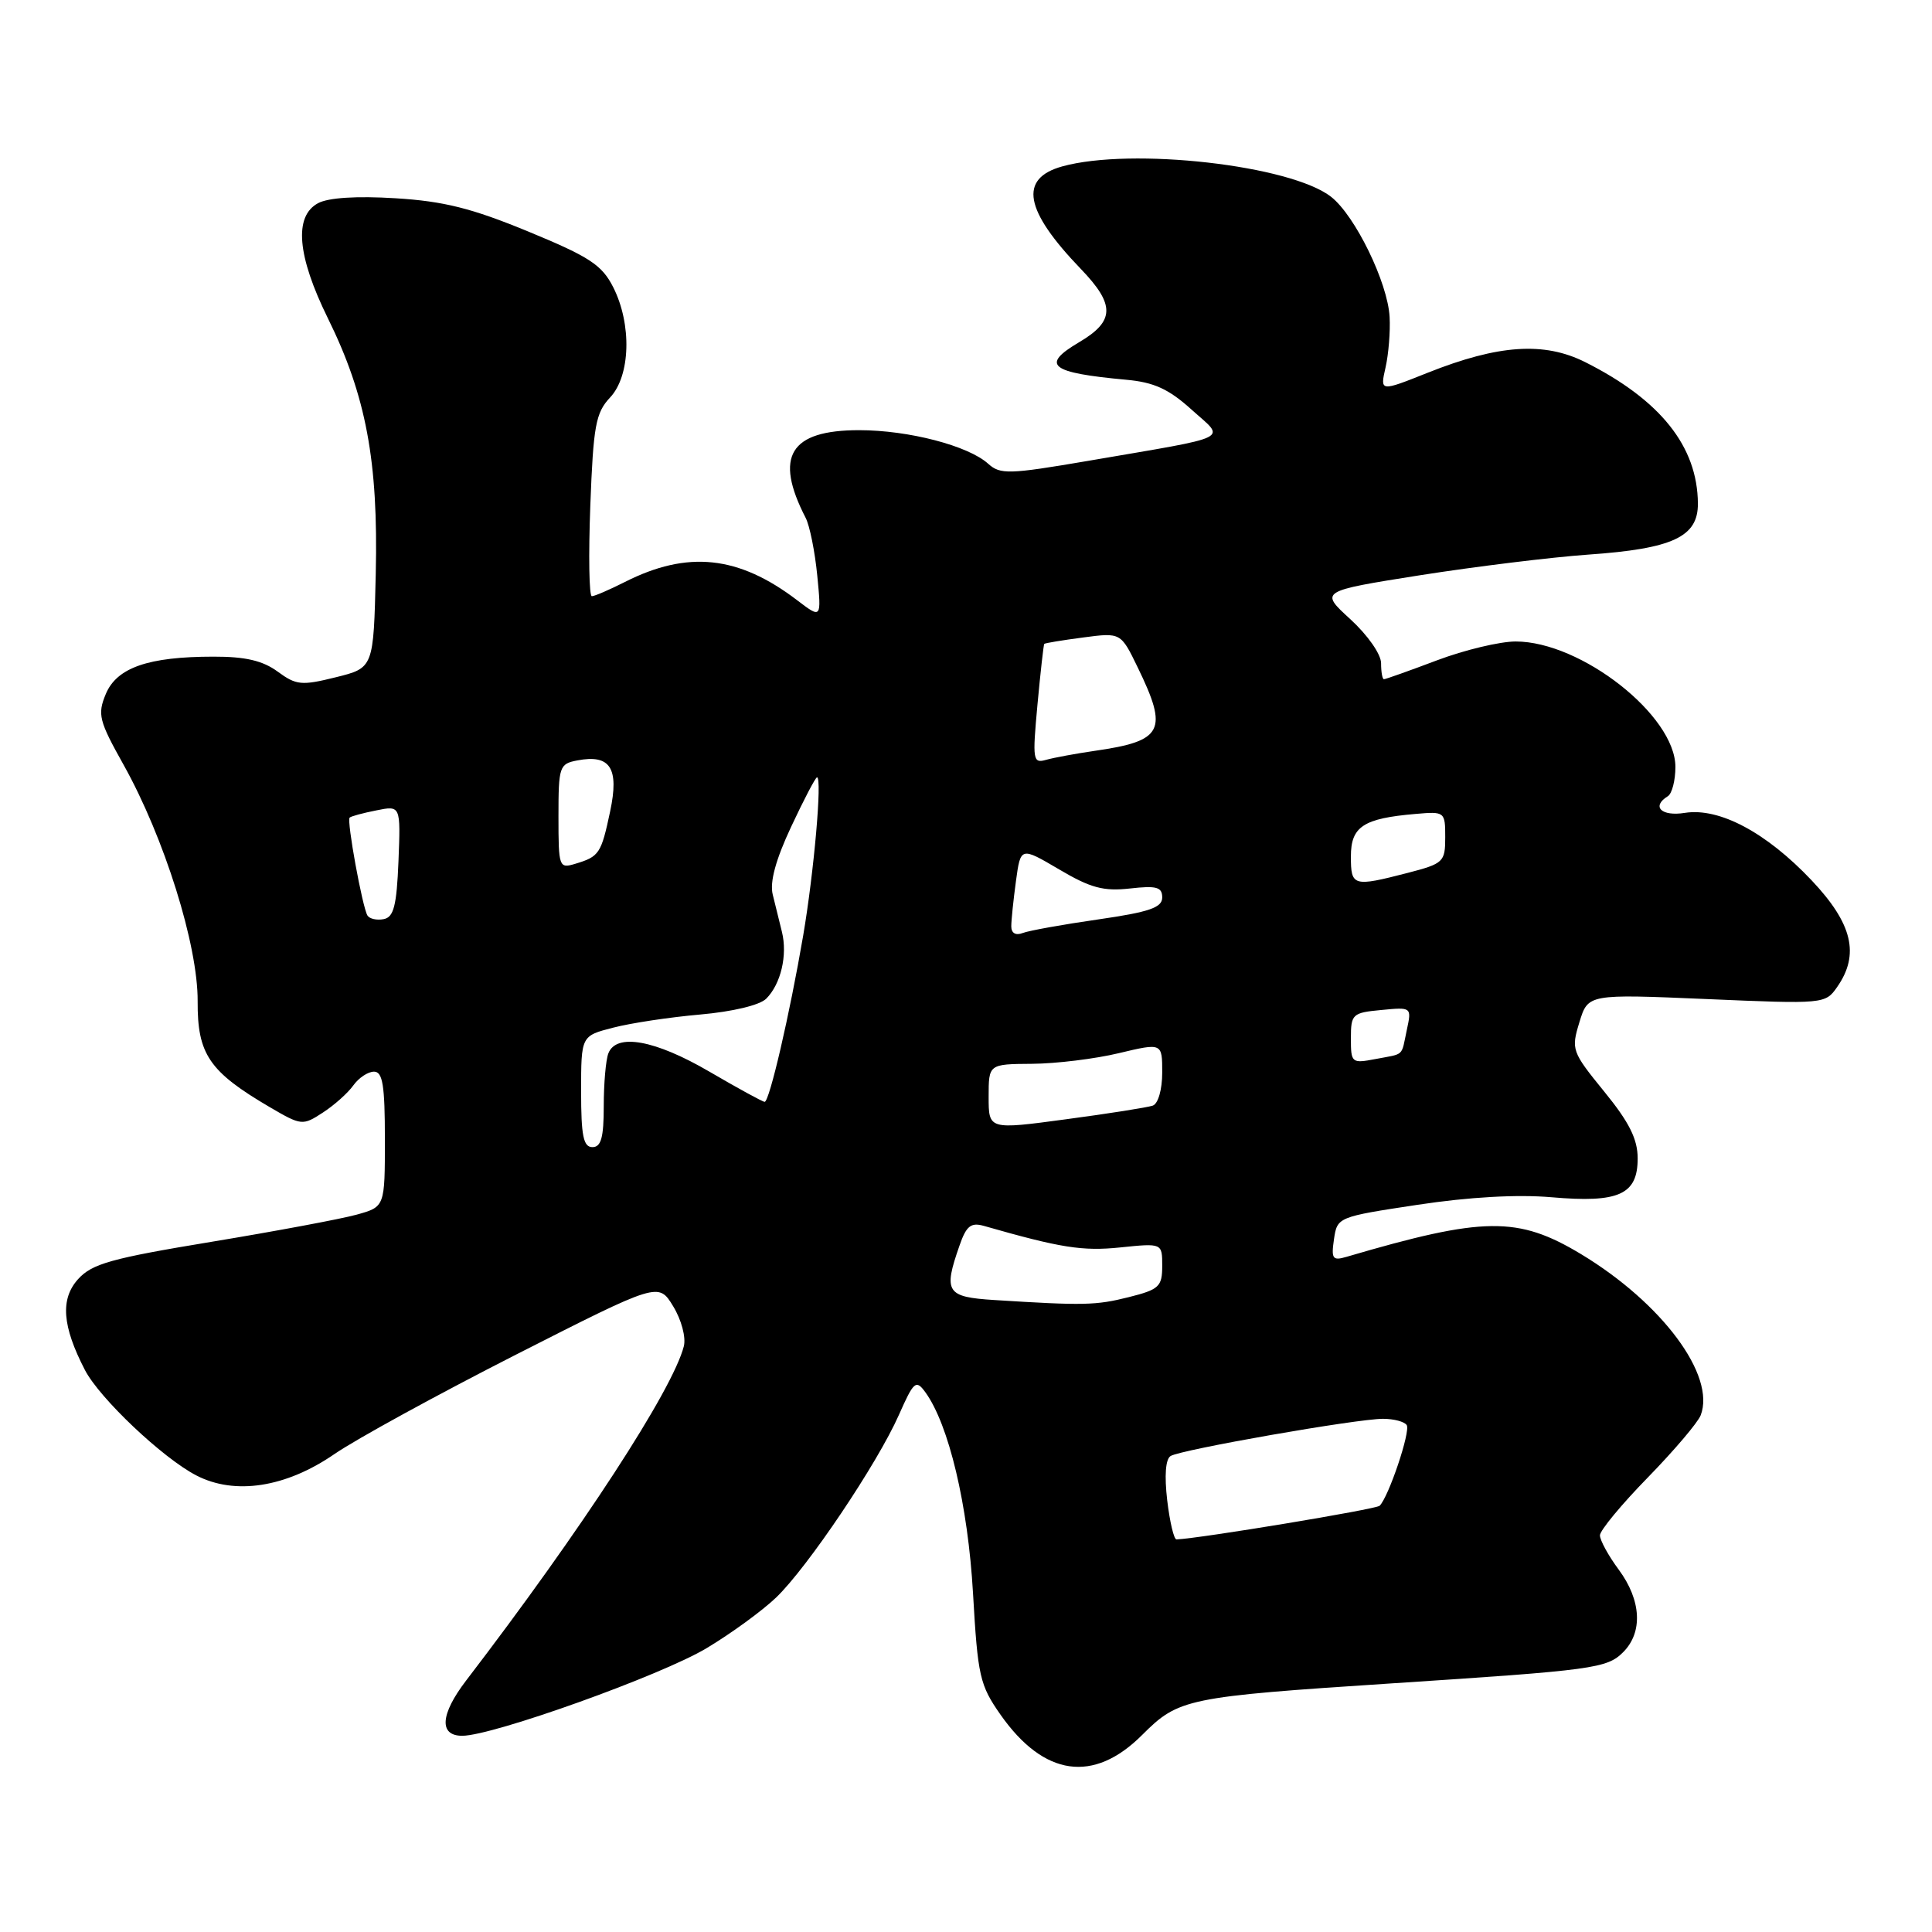<?xml version="1.0" encoding="UTF-8" standalone="no"?>
<!DOCTYPE svg PUBLIC "-//W3C//DTD SVG 1.1//EN" "http://www.w3.org/Graphics/SVG/1.1/DTD/svg11.dtd" >
<svg xmlns="http://www.w3.org/2000/svg" xmlns:xlink="http://www.w3.org/1999/xlink" version="1.1" viewBox="0 0 256 256">
 <g >
 <path fill="currentColor"
d=" M 151.34 229.89 C 156.18 225.05 157.22 224.84 184.50 223.05 C 211.17 221.31 212.93 221.07 215.08 218.92 C 217.71 216.29 217.49 212.05 214.50 208.00 C 213.12 206.14 212.00 204.09 212.00 203.44 C 212.00 202.80 214.85 199.35 218.34 195.78 C 221.83 192.20 224.98 188.49 225.35 187.53 C 227.37 182.26 220.25 172.67 209.50 166.18 C 201.13 161.14 196.62 161.19 178.41 166.54 C 176.57 167.08 176.38 166.80 176.76 164.20 C 177.19 161.27 177.26 161.24 187.85 159.64 C 194.65 158.61 201.05 158.25 205.57 158.64 C 214.50 159.42 217.00 158.30 217.00 153.50 C 217.00 150.94 215.89 148.71 212.56 144.63 C 208.27 139.36 208.17 139.07 209.28 135.45 C 210.42 131.71 210.42 131.71 226.14 132.38 C 241.66 133.05 241.87 133.03 243.42 130.80 C 246.45 126.48 245.47 122.38 240.04 116.64 C 234.04 110.30 227.82 106.99 223.25 107.71 C 220.13 108.21 218.78 106.87 221.00 105.50 C 221.55 105.16 222.00 103.41 222.00 101.62 C 222.00 94.81 209.50 85.00 200.83 85.00 C 198.75 85.00 194.06 86.12 190.40 87.50 C 186.75 88.88 183.59 90.00 183.38 90.00 C 183.17 90.00 183.00 89.05 183.00 87.88 C 183.00 86.69 181.23 84.16 178.93 82.05 C 174.86 78.33 174.86 78.33 188.18 76.22 C 195.51 75.07 205.52 73.84 210.43 73.49 C 221.65 72.71 225.01 71.14 224.98 66.72 C 224.93 59.16 220.02 53.00 210.06 47.99 C 204.60 45.25 198.56 45.66 189.18 49.39 C 182.86 51.91 182.86 51.91 183.59 48.70 C 183.99 46.94 184.24 43.92 184.13 42.00 C 183.89 37.46 179.57 28.59 176.39 26.09 C 171.05 21.89 149.95 19.50 140.75 22.05 C 134.97 23.66 135.73 27.86 143.22 35.64 C 147.78 40.38 147.73 42.55 143.00 45.34 C 137.85 48.38 139.10 49.39 149.24 50.32 C 152.91 50.65 154.87 51.55 157.88 54.27 C 162.41 58.36 163.73 57.71 144.10 61.08 C 133.67 62.86 132.54 62.89 130.94 61.45 C 128.30 59.06 120.39 57.00 113.84 57.00 C 104.66 57.00 102.55 60.46 106.75 68.61 C 107.29 69.65 107.98 73.09 108.29 76.25 C 108.85 81.99 108.85 81.99 105.62 79.53 C 97.87 73.62 91.11 72.90 82.79 77.12 C 80.75 78.15 78.78 79.00 78.42 79.00 C 78.06 79.00 77.97 73.59 78.22 66.99 C 78.62 56.41 78.93 54.70 80.84 52.67 C 83.55 49.79 83.74 42.97 81.25 38.05 C 79.75 35.10 78.12 34.03 70.00 30.68 C 62.51 27.59 58.79 26.66 52.40 26.27 C 47.26 25.95 43.52 26.19 42.15 26.92 C 38.92 28.65 39.37 33.90 43.45 42.18 C 48.51 52.44 50.13 61.12 49.79 76.00 C 49.50 88.50 49.50 88.50 44.50 89.74 C 39.95 90.87 39.26 90.80 36.79 88.99 C 34.82 87.54 32.51 87.00 28.29 87.01 C 19.64 87.01 15.46 88.47 14.01 91.98 C 12.90 94.66 13.11 95.51 16.37 101.33 C 21.77 111.00 26.23 125.22 26.19 132.67 C 26.15 139.69 27.71 141.99 35.74 146.70 C 39.93 149.15 40.10 149.17 42.77 147.43 C 44.27 146.46 46.09 144.84 46.81 143.83 C 47.53 142.82 48.76 142.00 49.56 142.00 C 50.71 142.00 51.00 143.82 51.00 150.95 C 51.00 159.91 51.00 159.91 47.25 160.95 C 45.19 161.52 36.53 163.14 28.00 164.55 C 14.73 166.74 12.19 167.45 10.34 169.50 C 7.97 172.14 8.24 175.71 11.25 181.53 C 13.20 185.29 21.56 193.20 26.01 195.50 C 31.12 198.15 37.88 197.10 44.30 192.68 C 47.19 190.69 58.03 184.76 68.40 179.48 C 87.26 169.90 87.26 169.90 89.20 173.09 C 90.30 174.89 90.91 177.21 90.61 178.39 C 89.13 184.17 77.09 202.67 61.75 222.70 C 58.34 227.16 58.14 230.00 61.25 230.00 C 65.29 230.00 87.62 222.00 93.63 218.39 C 96.86 216.46 101.00 213.44 102.83 211.69 C 106.99 207.71 116.26 193.93 119.11 187.48 C 121.08 183.03 121.37 182.78 122.60 184.46 C 125.72 188.74 128.26 199.43 128.93 211.12 C 129.56 222.13 129.82 223.28 132.59 227.23 C 138.33 235.39 144.91 236.33 151.34 229.89 Z  M 154.66 198.79 C 154.28 195.53 154.44 193.34 155.11 192.93 C 156.49 192.08 179.78 188.00 183.25 188.00 C 184.70 188.00 186.12 188.38 186.40 188.84 C 186.92 189.68 184.01 198.33 182.81 199.52 C 182.34 199.99 158.96 203.86 155.89 203.98 C 155.55 203.99 155.00 201.66 154.66 198.79 Z  M 131.75 172.26 C 125.40 171.86 124.98 171.22 127.13 165.07 C 128.04 162.43 128.65 161.95 130.38 162.44 C 140.54 165.35 143.44 165.81 148.45 165.29 C 154.00 164.72 154.00 164.72 154.00 167.74 C 154.00 170.48 153.59 170.87 149.56 171.88 C 145.22 172.97 143.63 173.01 131.75 172.26 Z  M 77.00 144.63 C 77.00 137.26 77.00 137.26 81.25 136.17 C 83.59 135.56 88.78 134.78 92.78 134.43 C 97.08 134.05 100.67 133.19 101.53 132.33 C 103.47 130.39 104.37 126.55 103.61 123.48 C 103.28 122.12 102.73 119.89 102.39 118.53 C 101.98 116.88 102.78 113.92 104.84 109.53 C 106.52 105.94 108.06 103.00 108.26 103.00 C 108.96 103.00 107.86 115.56 106.42 124.00 C 104.64 134.40 101.95 146.00 101.32 146.00 C 101.06 146.00 97.77 144.20 94.00 142.00 C 86.79 137.79 81.65 136.86 80.61 139.58 C 80.27 140.45 80.00 143.60 80.00 146.58 C 80.00 150.73 79.65 152.00 78.50 152.00 C 77.30 152.00 77.00 150.51 77.00 144.63 Z  M 131.00 145.34 C 131.00 141.00 131.00 141.00 136.75 140.96 C 139.91 140.94 145.09 140.31 148.25 139.55 C 154.00 138.18 154.00 138.18 154.00 142.12 C 154.00 144.37 153.46 146.25 152.75 146.50 C 152.06 146.74 146.89 147.56 141.25 148.31 C 131.00 149.69 131.00 149.69 131.00 145.34 Z  M 179.00 137.58 C 179.00 134.37 179.20 134.19 183.03 133.83 C 187.05 133.44 187.06 133.45 186.41 136.47 C 185.64 140.08 186.18 139.58 182.25 140.33 C 179.10 140.93 179.00 140.84 179.00 137.58 Z  M 134.00 122.75 C 134.00 121.94 134.28 119.24 134.62 116.74 C 135.24 112.20 135.24 112.20 140.34 115.20 C 144.50 117.66 146.23 118.12 149.72 117.73 C 153.25 117.33 154.00 117.54 154.00 118.92 C 154.00 120.26 152.30 120.85 145.51 121.83 C 140.84 122.50 136.34 123.31 135.51 123.63 C 134.59 123.99 134.00 123.65 134.00 122.75 Z  M 48.69 121.31 C 48.02 120.21 45.92 108.74 46.33 108.34 C 46.50 108.16 48.10 107.73 49.87 107.38 C 53.09 106.73 53.09 106.73 52.80 114.11 C 52.56 120.03 52.17 121.54 50.84 121.79 C 49.93 121.97 48.96 121.75 48.69 121.31 Z  M 179.00 113.48 C 179.00 109.52 180.65 108.44 187.57 107.85 C 191.44 107.51 191.50 107.56 191.50 110.94 C 191.50 114.22 191.28 114.43 186.50 115.67 C 179.29 117.53 179.00 117.45 179.00 113.48 Z  M 74.00 108.18 C 74.00 101.56 74.12 101.21 76.50 100.76 C 80.87 99.92 82.06 101.78 80.85 107.50 C 79.66 113.12 79.40 113.50 76.25 114.45 C 74.07 115.11 74.00 114.93 74.00 108.18 Z  M 137.47 93.36 C 137.87 89.04 138.28 85.42 138.37 85.32 C 138.46 85.21 140.78 84.83 143.52 84.47 C 148.51 83.81 148.51 83.81 150.75 88.43 C 154.84 96.84 154.14 98.19 145.00 99.50 C 142.53 99.86 139.66 100.39 138.62 100.68 C 136.86 101.18 136.79 100.75 137.47 93.36 Z "/>
</g>
</svg>